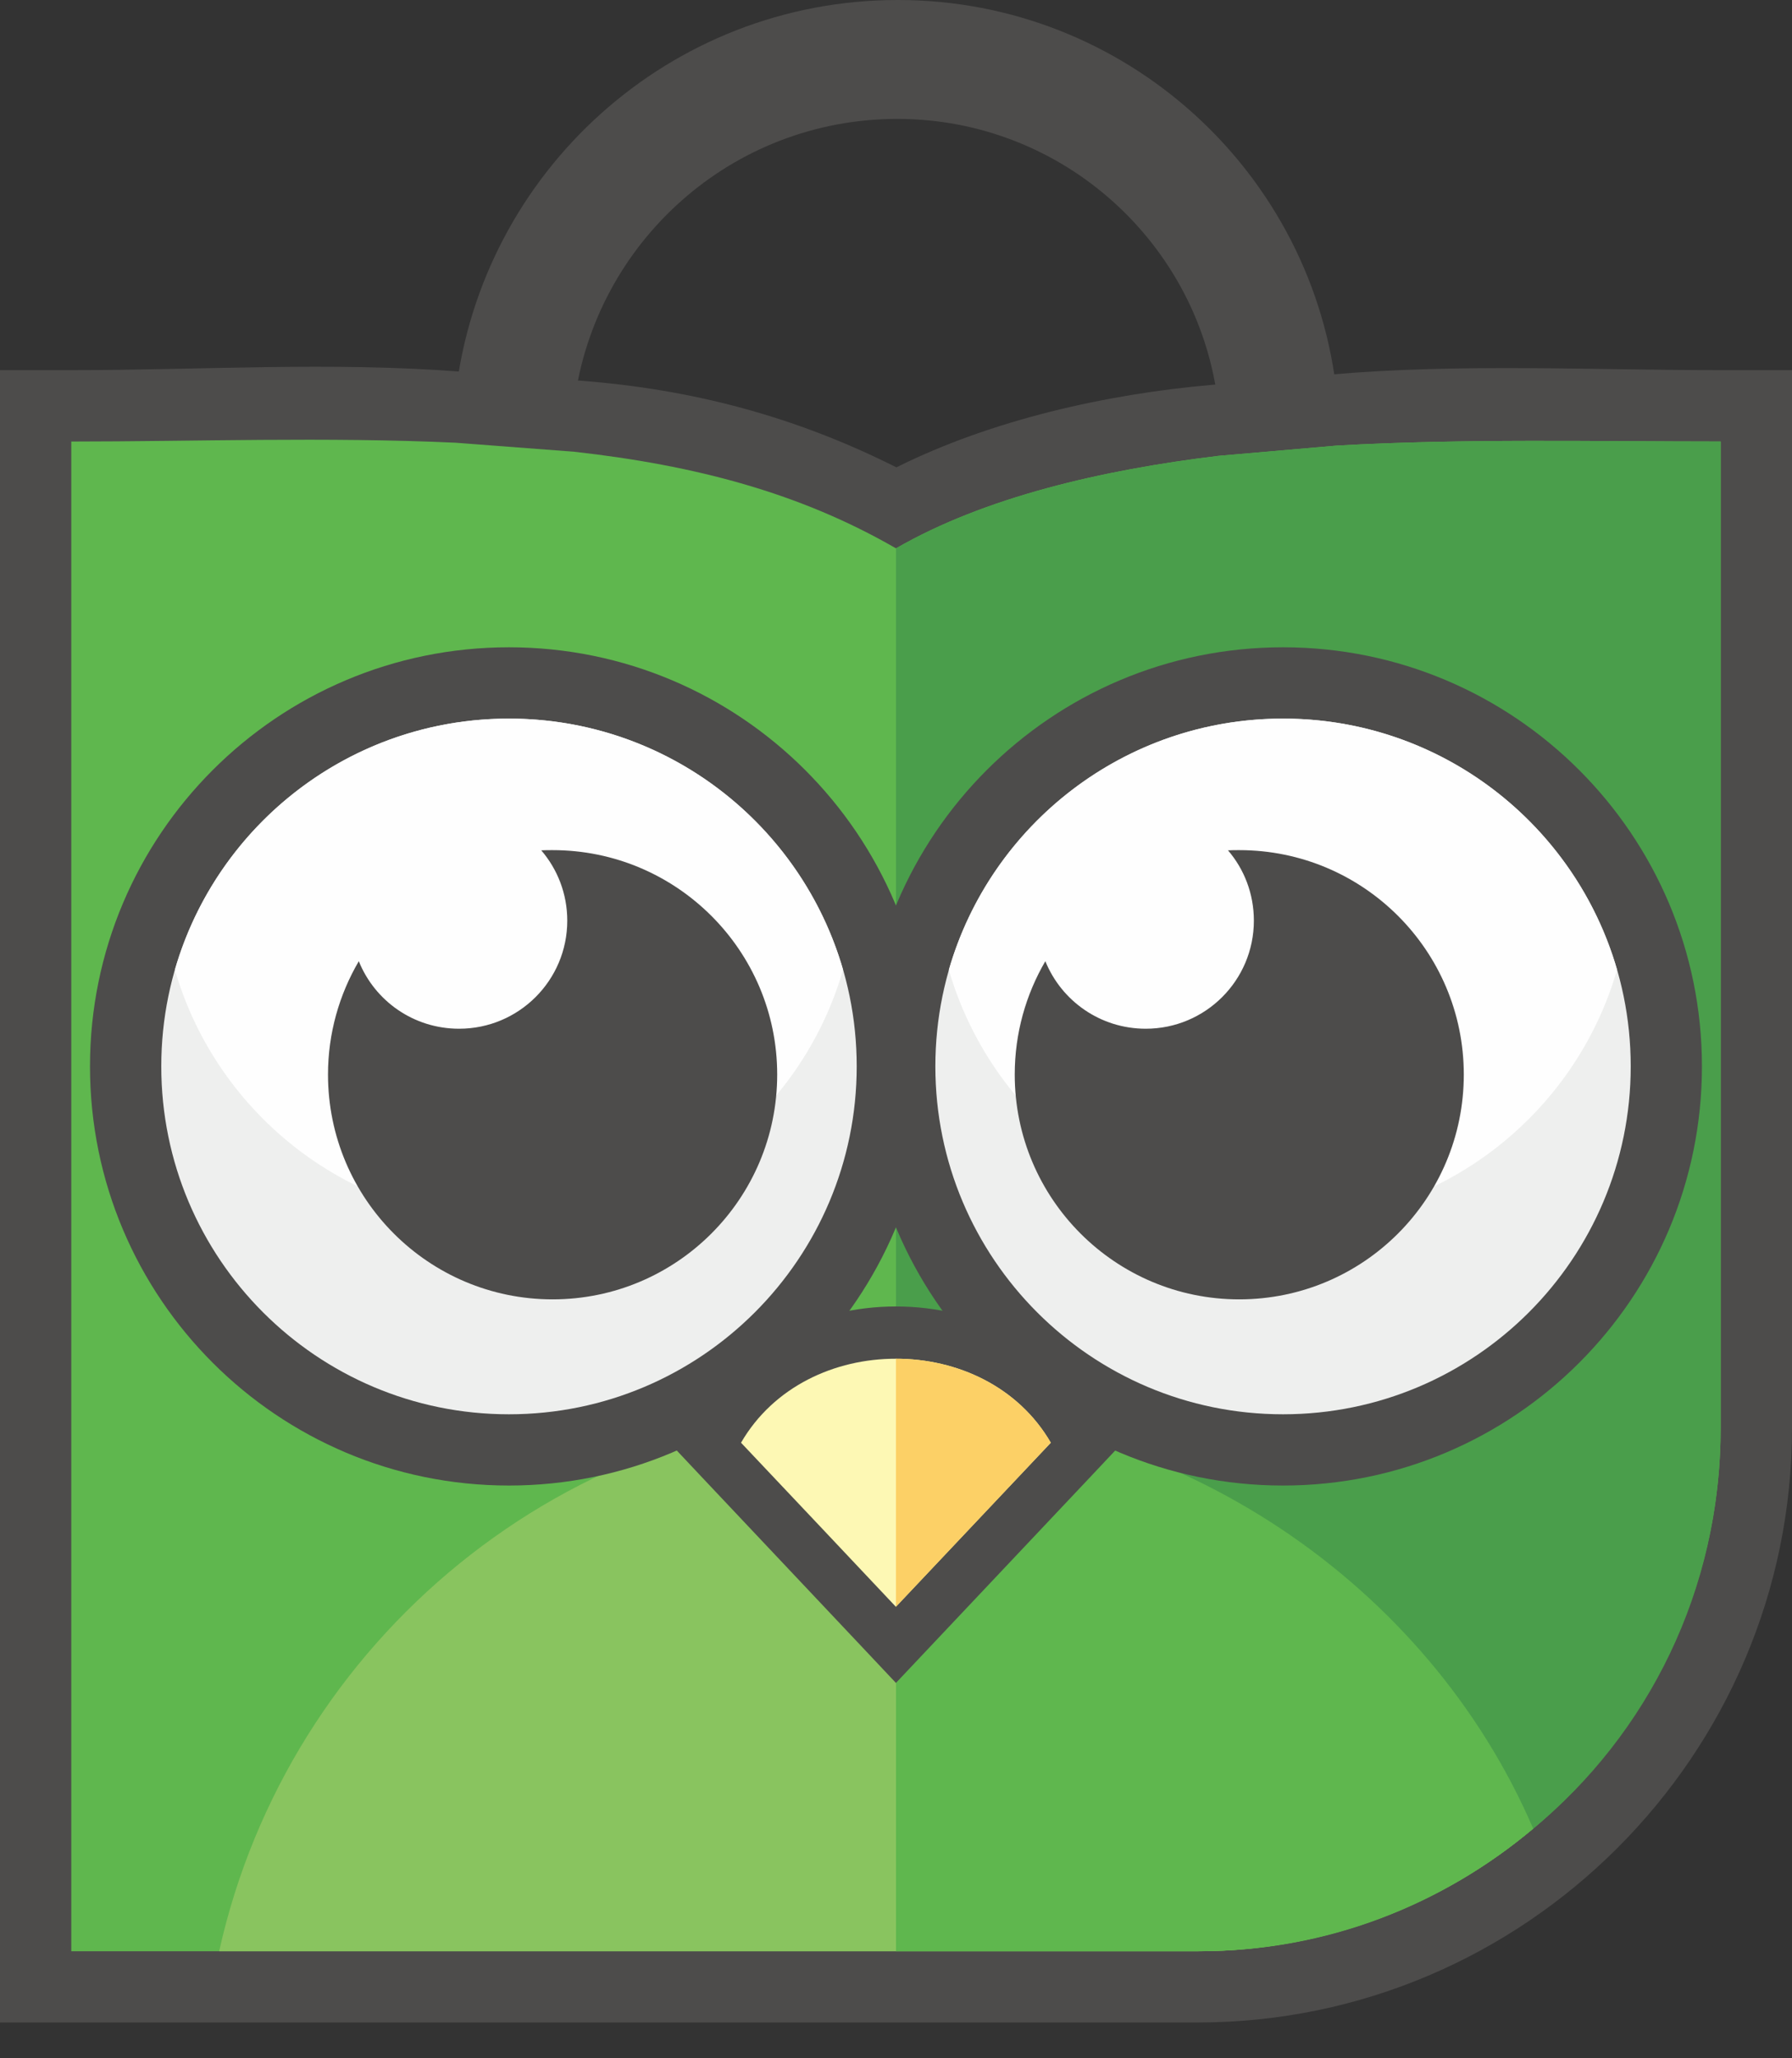 <svg width="27" height="31" viewBox="0 0 27 31" fill="none" xmlns="http://www.w3.org/2000/svg">
<rect x="0" y="0" width="27" height="31" fill="#333333" stroke="none"/>
<path fill-rule="evenodd" clip-rule="evenodd" d="M13.506 7.039C14.938 6.324 16.675 5.934 18.265 5.796L20.051 5.641C22.008 5.472 23.967 5.575 25.925 5.575H27V6.65C27 11.419 27 16.191 27 20.961V21.509C27 26.434 22.973 30.461 18.046 30.461H0V5.575H1.074C3.035 5.575 4.987 5.446 6.947 5.598L8.734 5.733C10.43 5.861 11.983 6.273 13.506 7.039Z" fill="#4D4C4B"/>
<path fill-rule="evenodd" clip-rule="evenodd" d="M1.074 6.65V18.909V20.961V21.509V29.388H8.951H10.189H18.047C22.381 29.388 25.925 25.842 25.925 21.509V20.961C25.925 16.218 25.925 11.592 25.925 6.65C24.043 6.65 22.054 6.603 20.145 6.711L18.358 6.866C16.61 7.077 14.841 7.486 13.5 8.259C12.053 7.423 10.475 7.008 8.653 6.804L6.866 6.668C4.918 6.578 2.921 6.65 1.074 6.65Z" fill="#5FB74E"/>
<path fill-rule="evenodd" clip-rule="evenodd" d="M3.302 29.388H8.951H10.19H18.047C19.967 29.388 21.731 28.692 23.1 27.541C21.501 23.823 17.804 21.22 13.499 21.22C8.513 21.22 4.342 24.713 3.302 29.388Z" fill="#89C45F"/>
<path fill-rule="evenodd" clip-rule="evenodd" d="M13.5 29.388L18.139 29.319C20.032 29.319 21.757 28.651 23.101 27.542C24.83 26.112 25.925 23.948 25.925 21.509V20.961C25.925 16.218 25.925 11.592 25.925 6.65C24.043 6.65 22.054 6.603 20.145 6.711L18.358 6.866C16.609 7.078 14.84 7.486 13.5 8.259V29.388Z" fill="#4A9E4B"/>
<path fill-rule="evenodd" clip-rule="evenodd" d="M13.5 29.388H18.075C19.995 29.388 21.731 28.692 23.101 27.542C21.519 23.865 17.742 21.279 13.5 21.222V29.388Z" fill="#5FB74E"/>
<path fill-rule="evenodd" clip-rule="evenodd" d="M20.145 5.967C19.804 2.614 16.969 -6.10352e-05 13.528 -6.10352e-05C10.089 -6.10352e-05 7.256 2.591 6.866 5.926L8.653 6.061C8.969 3.653 11.021 1.791 13.521 1.791C16.02 1.791 18.091 3.684 18.358 6.121L20.145 5.967Z" fill="#4D4C4B"/>
<path fill-rule="evenodd" clip-rule="evenodd" d="M16.406 22.268C15.627 23.092 14.85 23.915 14.072 24.74L13.499 25.347L12.927 24.74C12.15 23.917 11.372 23.092 10.594 22.268L10.191 21.84L10.486 21.333C11.11 20.256 12.277 19.677 13.499 19.677C14.723 19.677 15.89 20.256 16.514 21.333L16.809 21.84L16.406 22.268Z" fill="#4D4C4B"/>
<path fill-rule="evenodd" clip-rule="evenodd" d="M15.832 21.729C15.056 22.552 14.276 23.375 13.498 24.2C12.721 23.375 11.943 22.552 11.165 21.729C11.656 20.882 12.579 20.463 13.498 20.464C14.419 20.463 15.341 20.882 15.832 21.729Z" fill="#FDF8B4"/>
<path fill-rule="evenodd" clip-rule="evenodd" d="M15.833 21.729C15.057 22.552 14.277 23.375 13.499 24.2V20.464C14.42 20.463 15.342 20.882 15.833 21.729Z" fill="#FCD066"/>
<path fill-rule="evenodd" clip-rule="evenodd" d="M7.668 9.749C11.154 9.749 13.982 12.577 13.982 16.061C13.982 19.547 11.154 22.374 7.668 22.374C4.182 22.374 1.356 19.547 1.356 16.061C1.356 12.577 4.182 9.749 7.668 9.749Z" fill="#4D4C4B"/>
<path fill-rule="evenodd" clip-rule="evenodd" d="M7.668 10.823C10.562 10.823 12.908 13.169 12.908 16.061C12.908 18.954 10.562 21.301 7.668 21.301C4.774 21.301 2.43 18.954 2.43 16.061C2.43 13.169 4.774 10.823 7.668 10.823Z" fill="#EEEFEE"/>
<path fill-rule="evenodd" clip-rule="evenodd" d="M7.668 10.823C10.055 10.823 12.071 12.421 12.702 14.606C12.071 16.789 10.055 18.388 7.668 18.388C5.28 18.388 3.267 16.789 2.635 14.606C3.267 12.421 5.28 10.823 7.668 10.823Z" fill="#FEFEFE"/>
<path fill-rule="evenodd" clip-rule="evenodd" d="M19.331 9.749C22.816 9.749 25.643 12.577 25.643 16.061C25.643 19.547 22.816 22.374 19.331 22.374C15.845 22.374 13.017 19.549 13.017 16.061C13.017 12.577 15.845 9.749 19.331 9.749Z" fill="#4D4C4B"/>
<path fill-rule="evenodd" clip-rule="evenodd" d="M19.331 10.823C22.224 10.823 24.57 13.169 24.57 16.061C24.57 18.954 22.224 21.301 19.331 21.301C16.438 21.301 14.093 18.954 14.093 16.061C14.093 13.169 16.438 10.823 19.331 10.823Z" fill="#EEEFEE"/>
<path fill-rule="evenodd" clip-rule="evenodd" d="M19.331 10.823C21.718 10.823 23.733 12.421 24.364 14.606C23.733 16.789 21.718 18.388 19.331 18.388C16.942 18.388 14.927 16.789 14.296 14.606C14.927 12.421 16.942 10.823 19.331 10.823Z" fill="#FEFEFE"/>
<path fill-rule="evenodd" clip-rule="evenodd" d="M8.326 12.804C10.195 12.804 11.71 14.319 11.71 16.184C11.71 18.054 10.195 19.57 8.326 19.57C6.457 19.57 4.942 18.054 4.942 16.184C4.942 15.562 5.112 14.979 5.406 14.477C5.647 15.075 6.232 15.494 6.917 15.494C7.817 15.494 8.547 14.766 8.547 13.866C8.547 13.461 8.399 13.091 8.155 12.807C8.212 12.804 8.269 12.804 8.326 12.804Z" fill="#4D4C4B"/>
<path fill-rule="evenodd" clip-rule="evenodd" d="M18.672 12.804C20.541 12.804 22.055 14.319 22.055 16.184C22.055 18.054 20.541 19.57 18.671 19.57C16.804 19.57 15.289 18.054 15.289 16.184C15.289 15.562 15.457 14.979 15.75 14.477C15.993 15.075 16.578 15.494 17.263 15.494C18.162 15.494 18.892 14.766 18.892 13.866C18.892 13.461 18.746 13.091 18.502 12.807C18.558 12.804 18.614 12.804 18.672 12.804Z" fill="#4D4C4B"/>
</svg>
